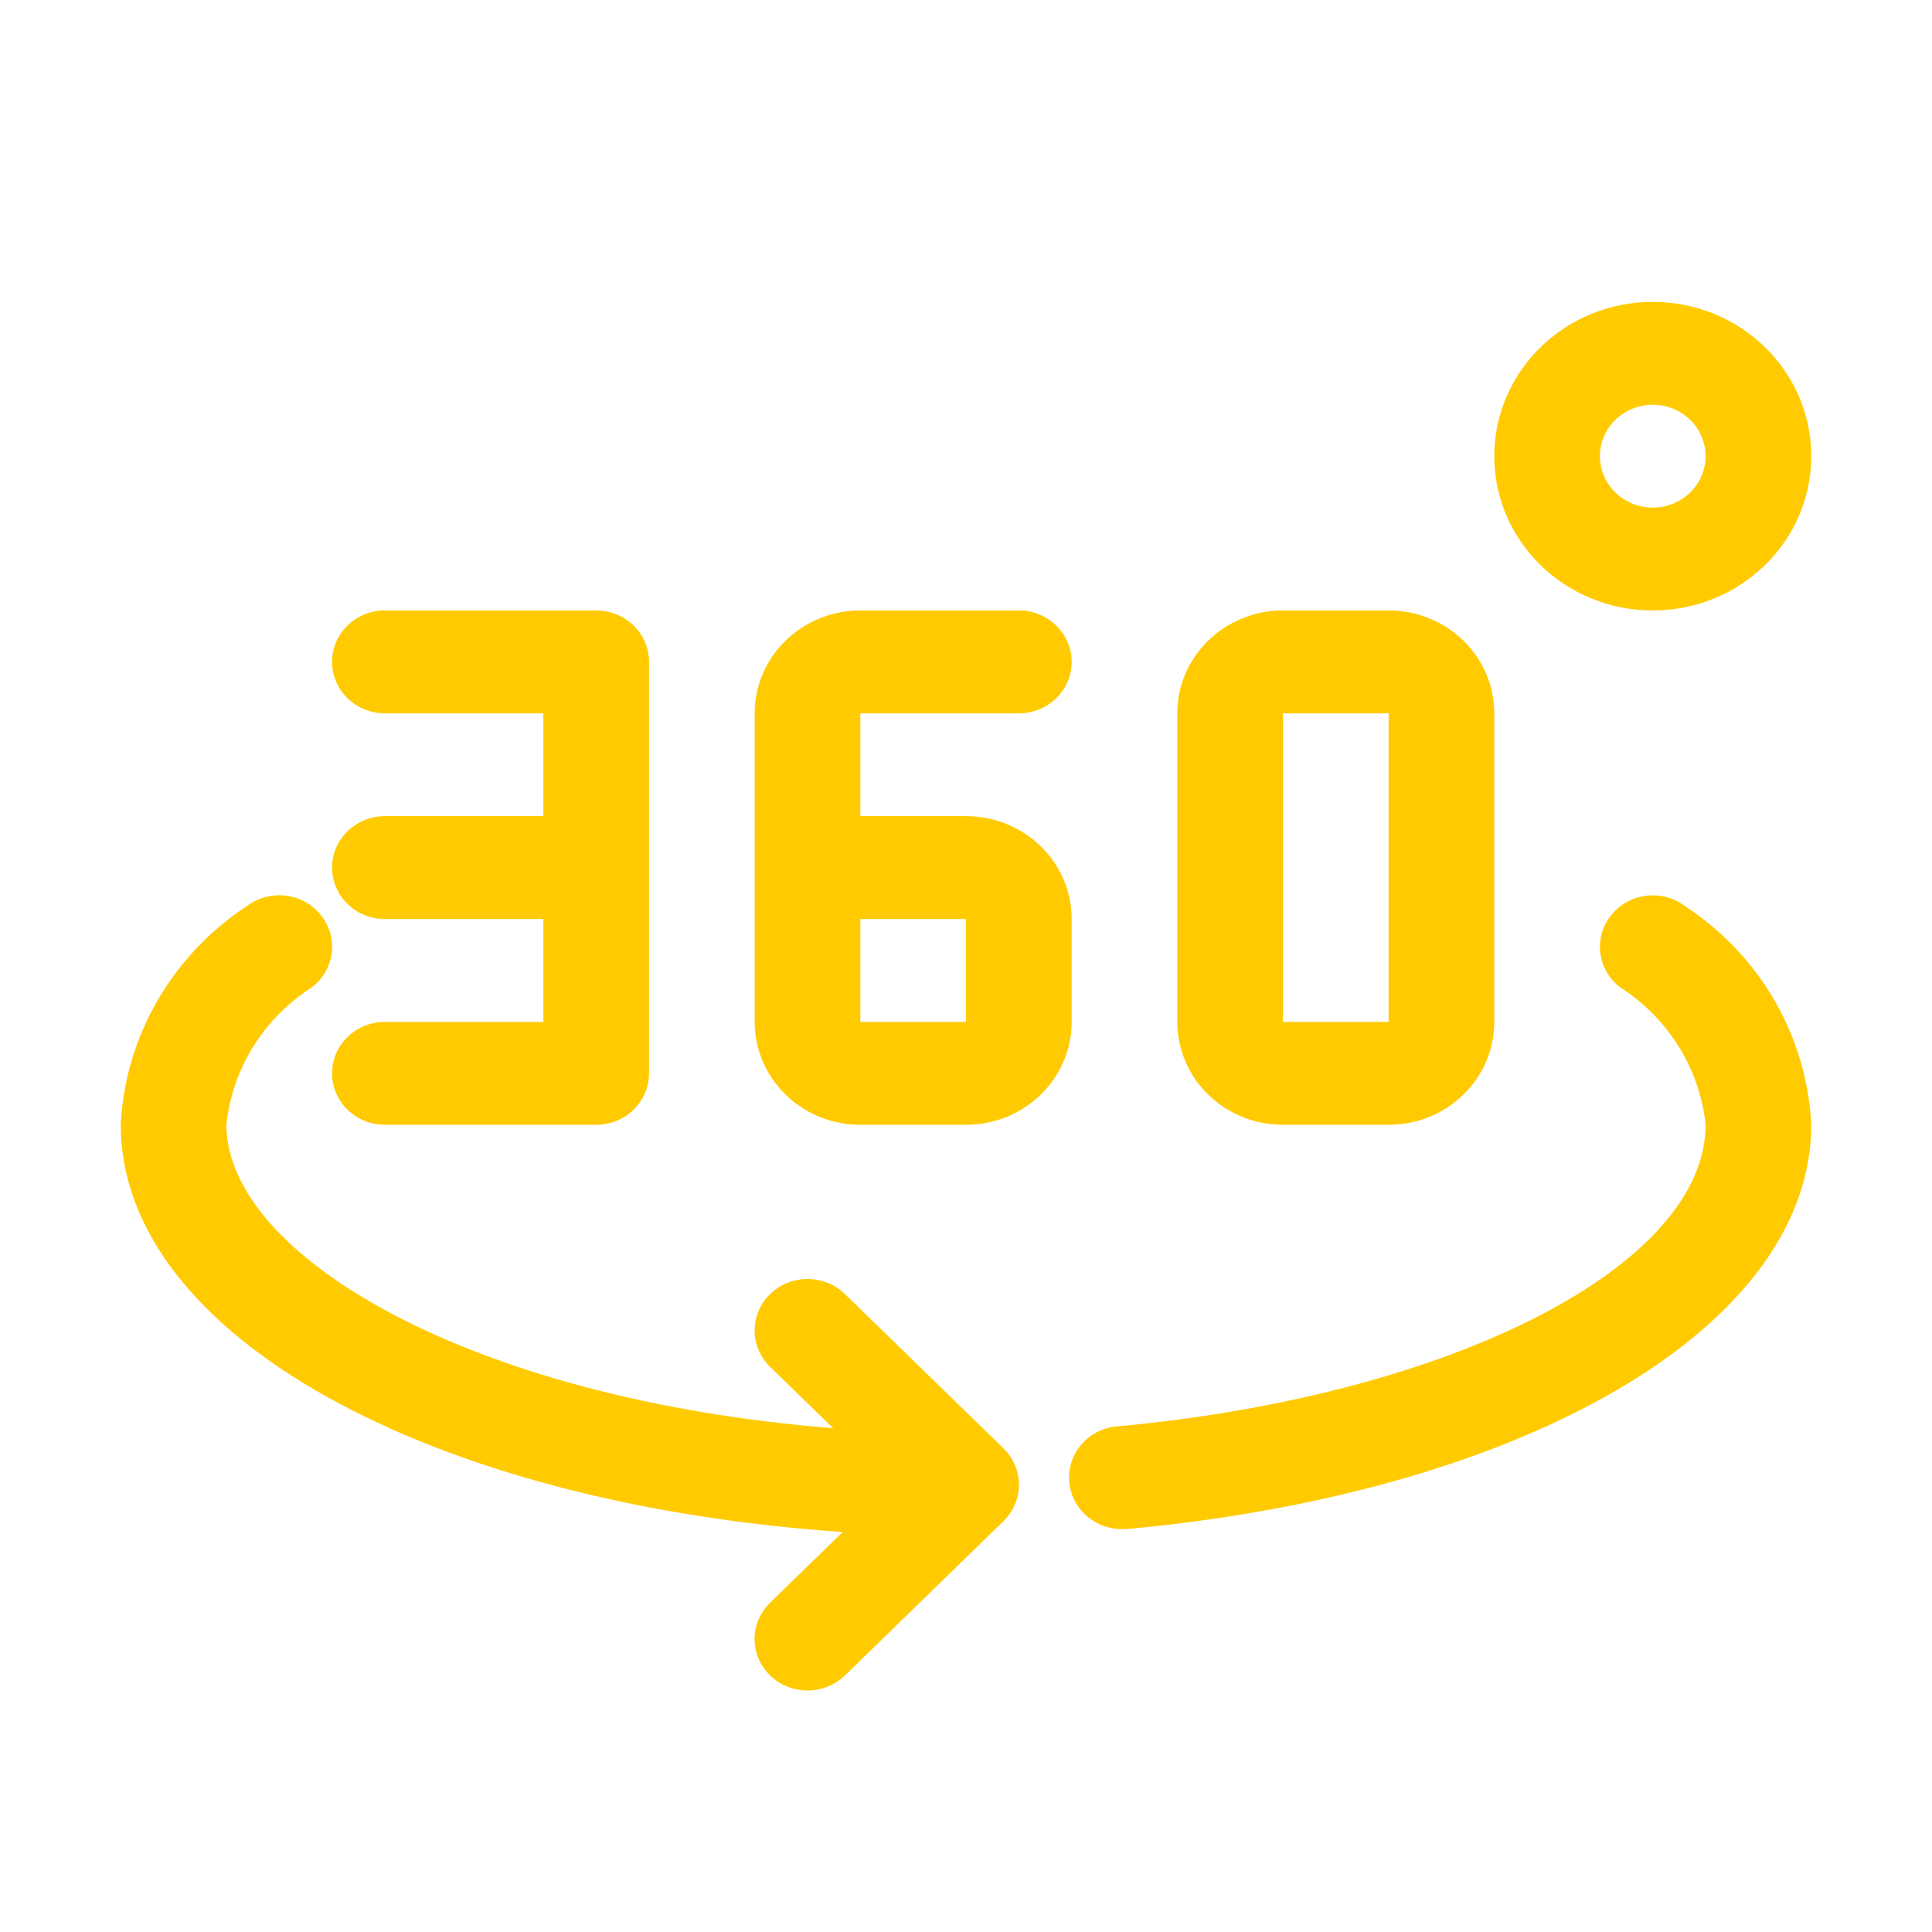 <svg width="32" height="32" viewBox="0 0 32 32" fill="none" xmlns="http://www.w3.org/2000/svg"><path fill-rule="evenodd" clip-rule="evenodd" d="M24.75 7.556C24.75 8.967 25.925 10.111 27.375 10.111C28.825 10.111 30 8.967 30 7.556C30 6.144 28.825 5 27.375 5C25.925 5 24.75 6.144 24.75 7.556ZM26.5 7.556C26.5 7.085 26.892 6.704 27.375 6.704C27.858 6.704 28.25 7.085 28.25 7.556C28.25 8.026 27.858 8.407 27.375 8.407C26.892 8.407 26.5 8.026 26.5 7.556ZM6.375 18.63H9.875C10.358 18.63 10.75 18.248 10.75 17.778V14.37V10.963C10.75 10.492 10.358 10.111 9.875 10.111H6.375C5.892 10.111 5.5 10.492 5.5 10.963C5.5 11.434 5.892 11.815 6.375 11.815H9V13.518H6.375C5.892 13.518 5.5 13.9 5.5 14.37C5.5 14.841 5.892 15.222 6.375 15.222H9V16.926H6.375C5.892 16.926 5.5 17.307 5.5 17.778C5.5 18.248 5.892 18.63 6.375 18.63ZM14.25 18.63H16C16.967 18.63 17.75 17.867 17.75 16.926V15.222C17.75 14.281 16.967 13.518 16 13.518H14.25V11.815H16.875C17.358 11.815 17.75 11.434 17.75 10.963C17.75 10.492 17.358 10.111 16.875 10.111H14.25C13.283 10.111 12.5 10.874 12.5 11.815V16.926C12.5 17.867 13.283 18.63 14.25 18.63ZM14.25 16.926V15.222H16V16.926H14.25ZM23 18.63H21.25C20.283 18.63 19.5 17.867 19.5 16.926V11.815C19.5 10.874 20.283 10.111 21.25 10.111H23C23.967 10.111 24.75 10.874 24.75 11.815V16.926C24.75 17.867 23.967 18.63 23 18.63ZM21.25 11.815V16.926H23V11.815H21.25ZM12.756 22.64L13.799 23.655C7.779 23.177 3.75 20.793 3.75 18.63C3.846 17.703 4.365 16.867 5.164 16.354C5.545 16.064 5.613 15.528 5.315 15.157C5.018 14.785 4.467 14.72 4.086 15.009C2.844 15.829 2.071 17.17 2 18.63C2 22.113 7.109 24.908 13.958 25.375L12.756 26.545C12.591 26.705 12.498 26.923 12.498 27.15C12.499 27.62 12.892 28.001 13.375 28C13.607 28 13.83 27.911 13.995 27.751L16.62 25.196L16.621 25.194C16.962 24.861 16.962 24.322 16.62 23.989L13.995 21.434C13.653 21.101 13.098 21.101 12.756 21.434C12.414 21.767 12.414 22.307 12.756 22.64ZM17.708 24.514C17.731 24.985 18.142 25.348 18.625 25.325L18.709 25.322C25.357 24.697 30 21.943 30 18.63C29.93 17.171 29.157 15.829 27.914 15.011C27.533 14.721 26.983 14.787 26.686 15.158C26.388 15.528 26.455 16.064 26.836 16.354C27.635 16.867 28.154 17.703 28.25 18.63C28.25 20.957 24.076 23.105 18.541 23.622C18.058 23.644 17.685 24.044 17.708 24.514Z" fill="#FFCB00"/></svg>